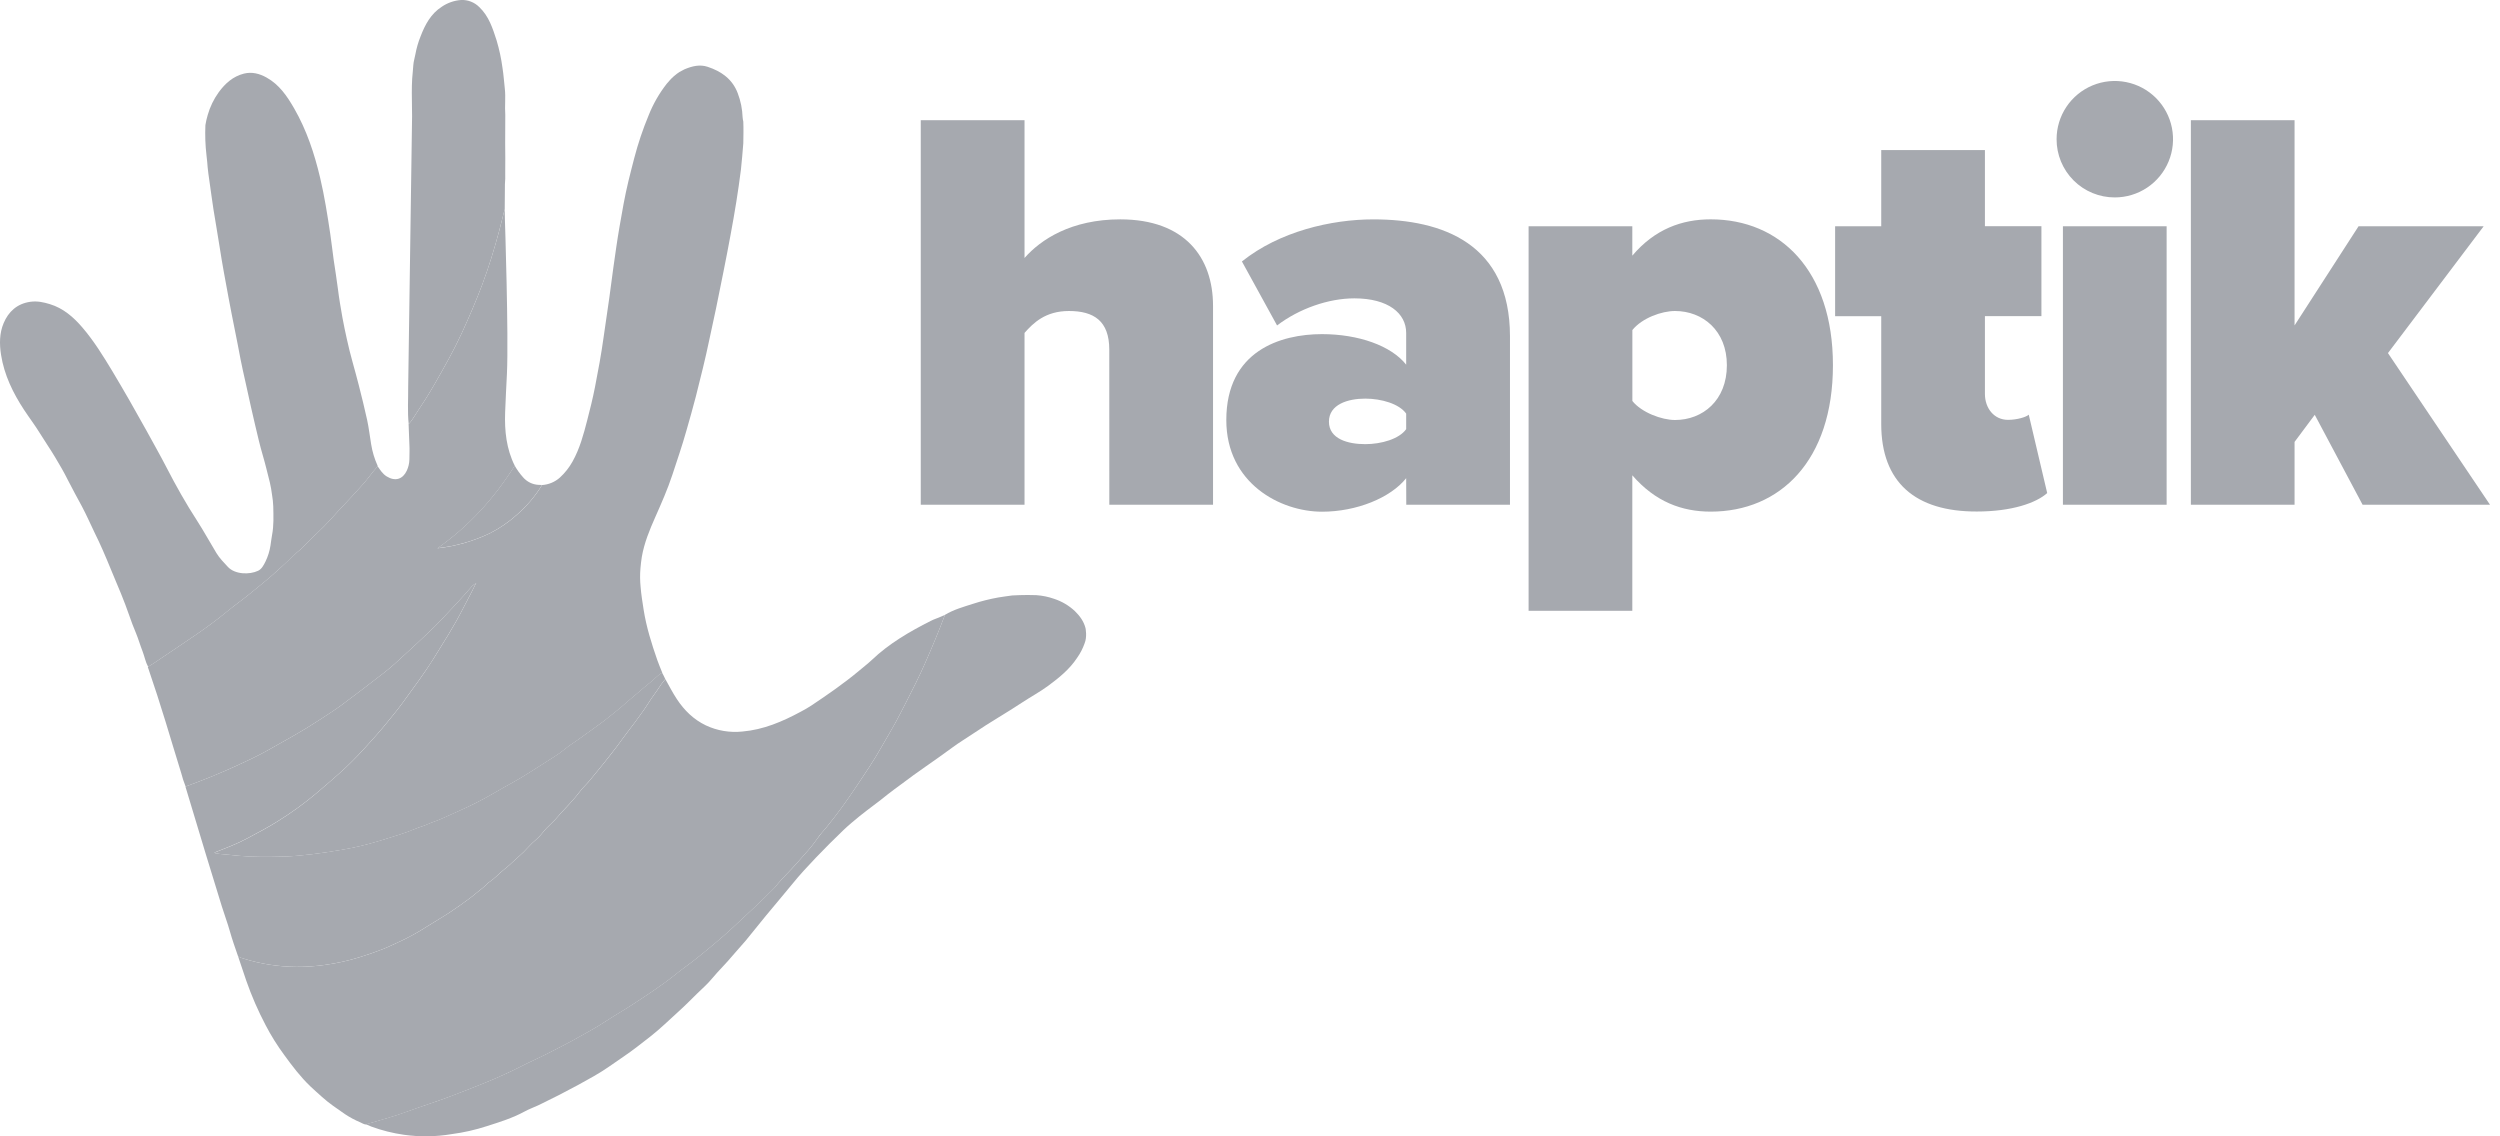 <svg width="132" height="60" viewBox="0 0 132 60" fill="none" xmlns="http://www.w3.org/2000/svg">
<path d="M58.57 18.461C58.57 16.938 57.748 16.421 56.44 16.421C55.191 16.421 54.552 17.06 54.095 17.578V26.649H48.616V6.345H54.095V13.622C54.948 12.648 56.562 11.582 59.149 11.582C62.558 11.582 64.048 13.592 64.048 16.149V26.649H58.572L58.57 18.461Z" fill="#A6A9AF"/>
<path d="M74.246 25.248C73.424 26.284 71.629 27.018 69.802 27.018C67.611 27.018 64.749 25.526 64.749 22.178C64.749 18.525 67.611 17.642 69.802 17.642C71.72 17.642 73.455 18.251 74.246 19.255V17.579C74.246 16.545 73.302 15.753 71.509 15.753C70.14 15.753 68.586 16.301 67.429 17.184L65.573 13.805C67.551 12.22 70.291 11.583 72.513 11.583C76.166 11.583 79.727 12.862 79.727 17.762V26.649H74.251L74.246 25.248ZM74.246 21.839C73.881 21.322 72.937 21.047 72.085 21.047C71.172 21.047 70.168 21.351 70.168 22.264C70.168 23.178 71.172 23.451 72.085 23.451C72.937 23.451 73.881 23.177 74.246 22.659V21.839Z" fill="#A6A9AF"/>
<path d="M80.71 32.25V11.946H86.186V13.499C87.372 12.098 88.803 11.581 90.326 11.581C93.978 11.581 96.779 14.26 96.779 19.282C96.779 24.336 93.978 27.014 90.326 27.014C88.803 27.014 87.403 26.497 86.186 25.096V32.25H80.71ZM88.441 16.421C87.741 16.421 86.707 16.787 86.189 17.426V21.172C86.676 21.781 87.741 22.176 88.441 22.176C89.903 22.176 91.179 21.142 91.179 19.284C91.181 17.456 89.903 16.421 88.441 16.421Z" fill="#A6A9AF"/>
<path d="M99.329 22.387V16.696H96.894V11.946H99.329V7.925H104.804V11.943H107.787V16.692H104.804V20.799C104.804 21.56 105.291 22.168 106.022 22.168C106.509 22.168 106.996 22.016 107.118 21.894L108.092 26.034C107.516 26.551 106.235 27.008 104.378 27.008C101.125 27.018 99.329 25.462 99.329 22.387Z" fill="#A6A9AF"/>
<path d="M108.588 7.349C108.588 6.741 108.768 6.147 109.106 5.641C109.444 5.136 109.924 4.742 110.486 4.509C111.048 4.277 111.666 4.216 112.262 4.335C112.859 4.453 113.406 4.746 113.836 5.176C114.266 5.606 114.559 6.154 114.677 6.75C114.796 7.347 114.735 7.965 114.502 8.526C114.27 9.088 113.876 9.568 113.37 9.906C112.865 10.244 112.27 10.424 111.662 10.424C111.258 10.425 110.858 10.346 110.484 10.192C110.111 10.038 109.771 9.812 109.486 9.526C109.2 9.24 108.973 8.901 108.819 8.527C108.665 8.153 108.587 7.753 108.588 7.349ZM108.922 11.946H114.398V26.649H108.922V11.946Z" fill="#A6A9AF"/>
<path d="M122.219 21.902L121.153 23.333V26.651H115.678V6.345H121.153V17.182L124.532 11.946H131.138L126.084 18.643L131.471 26.649H124.744L122.219 21.902Z" fill="#A6A9AF"/>
<path d="M41.091 46.636C41.247 46.452 41.414 46.276 41.581 46.105C41.897 45.782 42.194 45.443 42.488 45.103C42.728 44.845 42.949 44.571 43.151 44.282C43.302 44.073 43.465 43.873 43.638 43.682C44.214 42.977 44.742 42.235 45.248 41.478C45.692 40.817 46.139 40.159 46.531 39.461C46.777 39.024 47.041 38.597 47.281 38.155C47.471 37.806 47.652 37.451 47.834 37.097C48.179 36.424 48.522 35.749 48.826 35.058C49.203 34.201 49.567 33.339 49.893 32.464C50.357 32.184 50.874 32.042 51.382 31.879C51.815 31.738 52.258 31.628 52.706 31.547C52.951 31.505 53.199 31.475 53.444 31.44C53.444 31.44 54.098 31.399 54.715 31.424C55.038 31.446 55.356 31.512 55.661 31.619C56.068 31.753 56.442 31.974 56.755 32.268C57.015 32.522 57.225 32.807 57.316 33.169C57.316 33.169 57.411 33.628 57.265 33.974C57.17 34.244 57.038 34.499 56.872 34.733C56.473 35.34 55.92 35.785 55.345 36.21C54.913 36.529 54.434 36.786 53.985 37.082C53.142 37.641 52.259 38.138 51.423 38.708C51.039 38.969 50.637 39.205 50.265 39.483C49.373 40.146 48.44 40.752 47.559 41.428C47.339 41.597 47.107 41.75 46.893 41.926C46.401 42.331 45.877 42.697 45.38 43.098C45.092 43.333 44.804 43.572 44.533 43.83C44.036 44.309 43.545 44.795 43.07 45.294C42.642 45.744 42.218 46.2 41.829 46.682C41.376 47.242 40.901 47.785 40.446 48.343C40.086 48.788 39.725 49.239 39.36 49.682C39.144 49.941 38.909 50.181 38.695 50.44C38.346 50.863 37.948 51.244 37.597 51.665C37.361 51.953 37.078 52.199 36.812 52.457C36.486 52.778 36.164 53.106 35.825 53.41C35.338 53.849 34.871 54.311 34.354 54.716C33.891 55.076 33.431 55.445 32.944 55.775C32.422 56.129 31.915 56.508 31.363 56.818C31.08 56.976 30.799 57.137 30.514 57.291C29.841 57.656 29.16 58.005 28.47 58.337C28.213 58.461 27.94 58.553 27.69 58.692C27.063 59.034 26.386 59.243 25.711 59.459C25.101 59.658 24.474 59.8 23.838 59.883C23.008 60.023 22.161 60.034 21.328 59.916C20.74 59.833 20.162 59.688 19.605 59.483C19.514 59.449 19.427 59.411 19.338 59.369C19.358 59.358 19.379 59.348 19.401 59.339C20.106 59.133 20.813 58.94 21.504 58.686C22.27 58.405 23.049 58.166 23.81 57.874C25.044 57.401 26.278 56.931 27.459 56.329C28.042 56.031 28.645 55.772 29.224 55.464C29.57 55.281 29.923 55.113 30.263 54.92C30.855 54.586 31.458 54.272 32.026 53.894C32.487 53.588 32.971 53.317 33.433 53.013C34.192 52.514 34.955 52.021 35.663 51.449C36.047 51.139 36.456 50.86 36.84 50.55C37.482 50.031 38.119 49.507 38.724 48.942C39.454 48.259 40.193 47.584 40.895 46.87" fill="#A6A9AF"/>
<path d="M25.149 30.776L25.162 30.766C25.162 30.766 25.155 30.769 25.149 30.776Z" fill="#A6A9AF"/>
<path d="M25.149 30.776C25.155 30.769 25.16 30.766 25.162 30.766L25.149 30.776Z" fill="#A6A9AF"/>
<path d="M10.902 8.194C10.943 8.508 10.943 8.616 10.963 8.825C10.985 9.054 11.017 9.286 11.051 9.515C11.128 10.019 11.186 10.532 11.268 11.039C11.372 11.709 11.497 12.377 11.598 13.049C11.735 13.95 11.907 14.846 12.072 15.743C12.271 16.823 12.505 17.904 12.704 18.985C12.775 19.368 12.869 19.748 12.951 20.129C13.049 20.588 13.155 21.046 13.255 21.505C13.327 21.82 13.399 22.134 13.472 22.447C13.599 22.981 13.72 23.517 13.876 24.045C14.015 24.517 14.126 24.996 14.248 25.473C14.297 25.685 14.335 25.899 14.362 26.115C14.398 26.32 14.42 26.528 14.428 26.736C14.438 27.24 14.462 27.752 14.363 28.257C14.327 28.437 14.312 28.623 14.281 28.807C14.236 29.096 14.149 29.376 14.023 29.639C13.925 29.834 13.825 30.042 13.629 30.136C13.18 30.352 12.405 30.337 12.03 29.93C11.814 29.696 11.592 29.473 11.428 29.203C11.082 28.636 10.765 28.05 10.405 27.492C9.819 26.588 9.291 25.651 8.799 24.695C8.453 24.024 8.078 23.368 7.718 22.708C7.141 21.662 6.546 20.625 5.932 19.598C5.45 18.799 4.958 18.001 4.35 17.292C3.881 16.744 3.341 16.274 2.632 16.058C2.298 15.956 1.964 15.884 1.604 15.934C0.891 16.034 0.44 16.469 0.192 17.062C-0.034 17.598 -0.033 18.17 0.055 18.733C0.223 19.8 0.686 20.75 1.273 21.644C1.549 22.065 1.856 22.464 2.119 22.895C2.375 23.313 2.656 23.715 2.907 24.136C3.144 24.532 3.378 24.929 3.584 25.346C3.819 25.816 4.077 26.272 4.323 26.734C4.569 27.196 4.777 27.674 5.004 28.144C5.148 28.44 5.292 28.736 5.422 29.038C5.575 29.398 5.734 29.752 5.878 30.118C6.041 30.53 6.226 30.936 6.39 31.347C6.543 31.734 6.698 32.12 6.831 32.515C6.93 32.813 7.047 33.106 7.167 33.397C7.303 33.721 7.399 34.062 7.527 34.39C7.632 34.659 7.679 34.948 7.819 35.205C8.092 35.048 8.349 34.866 8.611 34.689C9.755 33.91 10.925 33.171 11.993 32.287C12.393 31.957 12.819 31.659 13.218 31.332C13.722 30.919 14.235 30.515 14.712 30.069C14.712 30.069 15.442 29.408 15.692 29.157C15.84 29.045 15.977 28.92 16.101 28.782C16.534 28.324 17.02 27.918 17.443 27.441C17.96 26.86 18.511 26.305 19.028 25.722C19.172 25.562 19.316 25.407 19.444 25.236C19.6 25.02 19.766 24.818 19.942 24.622C19.941 24.608 19.937 24.593 19.933 24.58C19.772 24.223 19.659 23.846 19.597 23.459C19.525 23.032 19.477 22.601 19.386 22.179C19.254 21.563 19.098 20.954 18.945 20.342C18.74 19.526 18.487 18.723 18.313 17.9C18.233 17.523 18.146 17.147 18.08 16.767C17.992 16.263 17.903 15.758 17.841 15.247C17.779 14.735 17.691 14.232 17.619 13.725C17.555 13.268 17.506 12.808 17.438 12.352C17.289 11.356 17.134 10.363 16.902 9.382C16.6 8.105 16.19 6.868 15.533 5.726C15.163 5.084 14.75 4.47 14.076 4.095C13.703 3.887 13.307 3.782 12.883 3.886C12.306 4.03 11.886 4.407 11.549 4.87C11.286 5.235 11.089 5.642 10.966 6.075C10.914 6.25 10.873 6.428 10.845 6.608C10.822 7.137 10.84 7.668 10.902 8.194Z" fill="#A6A9AF"/>
<path d="M35.127 35.855C34.976 36.035 34.838 36.225 34.714 36.425C34.57 36.641 34.408 36.842 34.275 37.061C34.141 37.28 33.994 37.484 33.847 37.692C33.614 38.019 33.374 38.342 33.126 38.66C32.926 38.918 32.741 39.188 32.544 39.448C32.347 39.708 32.137 39.971 31.932 40.232C31.736 40.479 31.532 40.721 31.334 40.965C31.21 41.117 31.088 41.275 30.948 41.417C30.804 41.56 30.671 41.714 30.549 41.876C30.416 42.062 30.261 42.221 30.113 42.392C29.897 42.641 29.659 42.865 29.452 43.117C29.27 43.339 29.053 43.519 28.857 43.724C28.687 43.902 28.553 44.11 28.366 44.274C28.169 44.441 27.983 44.622 27.811 44.814C27.618 45.036 27.386 45.216 27.176 45.415C26.98 45.601 26.777 45.786 26.561 45.954C26.448 46.043 26.34 46.139 26.239 46.242C26.107 46.368 25.965 46.483 25.815 46.586C25.693 46.675 25.602 46.794 25.481 46.885C25.246 47.062 25.028 47.263 24.791 47.437C24.44 47.696 24.084 47.952 23.72 48.191C23.323 48.452 22.91 48.686 22.509 48.941C22.075 49.221 21.622 49.472 21.153 49.691C20.827 49.841 20.505 50 20.169 50.13C19.779 50.282 19.381 50.418 18.979 50.542C18.385 50.726 17.777 50.861 17.161 50.946C16.658 51.018 16.151 51.053 15.643 51.05C14.704 51.043 13.771 50.898 12.874 50.618C12.838 50.606 12.802 50.6 12.763 50.591C12.708 50.551 12.644 50.524 12.576 50.511C12.422 50.066 12.264 49.622 12.136 49.168C12.013 48.727 11.848 48.298 11.714 47.861C11.432 46.955 11.154 46.049 10.879 45.141C10.516 43.946 10.156 42.751 9.798 41.556C9.798 41.548 9.798 41.538 9.798 41.528C10.708 41.199 11.605 40.837 12.485 40.433C13.049 40.174 13.614 39.912 14.154 39.607C15.053 39.098 15.964 38.607 16.828 38.036C17.238 37.765 17.656 37.507 18.052 37.213C18.716 36.716 19.378 36.217 20.032 35.708C20.392 35.439 20.736 35.151 21.064 34.844C21.347 34.569 21.649 34.319 21.932 34.046C22.374 33.62 22.837 33.213 23.258 32.767C23.82 32.169 24.387 31.574 24.921 30.949C24.995 30.881 25.075 30.821 25.16 30.768C25.153 30.768 25.126 30.8 25.11 30.835C24.888 31.301 24.637 31.753 24.403 32.213C23.961 33.077 23.436 33.889 22.929 34.712C22.422 35.535 21.841 36.297 21.279 37.078C20.944 37.543 20.573 37.976 20.212 38.419C20.003 38.677 19.774 38.919 19.555 39.167C19.145 39.631 18.721 40.082 18.271 40.508C17.766 40.983 17.237 41.428 16.713 41.876C16.074 42.413 15.398 42.904 14.689 43.344C14.162 43.681 13.608 43.962 13.057 44.261C12.505 44.559 11.91 44.781 11.322 45.013C11.358 45.059 11.405 45.057 11.454 45.06C11.502 45.064 11.554 45.083 11.605 45.087C11.929 45.111 12.254 45.152 12.574 45.183C13.366 45.255 14.159 45.246 14.956 45.226C15.469 45.213 15.982 45.16 16.494 45.099C16.966 45.042 17.436 44.973 17.904 44.891C18.635 44.773 19.357 44.604 20.065 44.386C20.693 44.183 21.333 44.013 21.939 43.754C22.147 43.665 22.367 43.615 22.57 43.519C22.793 43.415 23.033 43.351 23.255 43.25C23.518 43.132 23.784 43.017 24.047 42.898C24.258 42.803 24.471 42.708 24.679 42.61C24.99 42.466 25.298 42.304 25.602 42.142C25.934 41.963 26.258 41.768 26.586 41.582C26.888 41.411 27.195 41.248 27.491 41.071C27.813 40.879 28.127 40.674 28.444 40.474C28.689 40.319 28.934 40.164 29.179 40.007C29.405 39.866 29.623 39.712 29.831 39.545C30.047 39.363 30.291 39.215 30.522 39.051C30.754 38.886 30.999 38.711 31.234 38.538C31.55 38.306 31.875 38.085 32.175 37.834C32.369 37.671 32.577 37.524 32.766 37.355C33.085 37.072 33.414 36.799 33.741 36.523C33.919 36.371 34.092 36.213 34.278 36.072C34.512 35.894 34.701 35.664 34.957 35.515C35.02 35.627 35.073 35.742 35.127 35.855Z" fill="#A6A9AF"/>
<path d="M21.552 20.436C21.557 21.084 21.51 21.738 21.579 22.387C21.743 22.22 21.853 22.014 21.982 21.823C22.325 21.311 22.654 20.791 22.961 20.256C23.465 19.374 23.965 18.493 24.39 17.568C24.774 16.732 25.137 15.889 25.462 15.027C25.813 14.09 26.103 13.136 26.361 12.172C26.463 11.795 26.552 11.415 26.65 11.036C26.653 10.598 26.656 10.159 26.66 9.721C26.677 9.53 26.683 9.337 26.676 9.145C26.686 8.614 26.676 8.085 26.673 7.554L26.679 6.067C26.644 5.605 26.707 5.141 26.654 4.679C26.612 4.313 26.59 3.943 26.531 3.579C26.466 3.092 26.362 2.61 26.222 2.138C26.015 1.498 25.815 0.854 25.301 0.37C25.176 0.245 25.026 0.147 24.861 0.084C24.696 0.02 24.52 -0.009 24.343 5.26126e-05C23.98 0.027 23.631 0.149 23.33 0.353C22.747 0.726 22.441 1.308 22.204 1.926C22.082 2.23 21.991 2.546 21.932 2.868C21.9 3.055 21.835 3.25 21.824 3.432C21.81 3.671 21.78 3.912 21.763 4.153C21.745 4.404 21.747 4.657 21.744 4.904C21.744 5.317 21.753 5.731 21.758 6.144L21.552 20.436Z" fill="#A6A9AF"/>
<path d="M28.618 25.607C28.258 26.197 27.809 26.728 27.286 27.18C26.86 27.564 26.385 27.891 25.874 28.151C25 28.57 24.061 28.838 23.097 28.944C24.764 27.773 26.1 26.3 27.175 24.584C27.298 24.803 27.445 25.007 27.612 25.194C27.714 25.314 27.839 25.412 27.98 25.482C28.121 25.552 28.275 25.592 28.433 25.6C28.494 25.606 28.556 25.606 28.618 25.607Z" fill="#A6A9AF"/>
<path d="M39.245 7.565V6.412C39.266 6.799 39.255 7.183 39.245 7.565Z" fill="#A6A9AF"/>
<path d="M49.893 32.464C49.566 33.341 49.203 34.204 48.826 35.058C48.521 35.749 48.177 36.426 47.833 37.098C47.651 37.452 47.473 37.806 47.28 38.156C47.041 38.597 46.776 39.025 46.53 39.462C46.139 40.156 45.691 40.815 45.248 41.479C44.744 42.236 44.215 42.978 43.637 43.682C43.473 43.882 43.288 44.072 43.151 44.283C42.949 44.571 42.727 44.846 42.488 45.104C42.194 45.444 41.896 45.783 41.581 46.105C41.414 46.276 41.246 46.453 41.091 46.637L40.896 46.877C40.194 47.591 39.455 48.265 38.725 48.948C38.12 49.513 37.483 50.038 36.841 50.556C36.457 50.866 36.049 51.145 35.664 51.456C34.956 52.028 34.193 52.52 33.434 53.019C32.972 53.324 32.488 53.596 32.027 53.9C31.459 54.278 30.856 54.593 30.264 54.927C29.924 55.119 29.571 55.287 29.225 55.47C28.649 55.776 28.043 56.036 27.46 56.335C26.279 56.936 25.045 57.407 23.811 57.88C23.049 58.168 22.27 58.412 21.505 58.693C20.814 58.947 20.107 59.14 19.402 59.346C19.38 59.354 19.359 59.364 19.339 59.376C19.22 59.372 19.123 59.304 19.021 59.259C18.736 59.139 18.463 58.993 18.206 58.821C17.797 58.533 17.374 58.257 17.001 57.917C16.797 57.732 16.589 57.552 16.389 57.361C15.866 56.861 15.432 56.288 15.008 55.704C14.64 55.206 14.311 54.679 14.025 54.129C13.626 53.371 13.284 52.585 13.002 51.777C12.877 51.401 12.749 51.026 12.623 50.651C12.611 50.603 12.595 50.557 12.577 50.511C12.617 50.519 12.657 50.532 12.694 50.55C12.742 50.575 12.792 50.595 12.844 50.61L12.875 50.618C13.772 50.898 14.705 51.044 15.644 51.051C16.152 51.053 16.66 51.019 17.162 50.947C17.778 50.862 18.386 50.727 18.98 50.543C19.382 50.421 19.78 50.283 20.17 50.131C20.505 50 20.828 49.843 21.154 49.692C21.623 49.473 22.076 49.223 22.51 48.943C22.911 48.688 23.324 48.453 23.721 48.193C24.085 47.953 24.441 47.698 24.792 47.438C25.029 47.263 25.247 47.063 25.482 46.886C25.603 46.796 25.694 46.676 25.816 46.587C25.966 46.484 26.108 46.37 26.24 46.244C26.341 46.141 26.449 46.044 26.562 45.956C26.779 45.787 26.982 45.602 27.176 45.417C27.387 45.216 27.619 45.037 27.812 44.815C27.985 44.623 28.171 44.442 28.369 44.275C28.556 44.11 28.69 43.903 28.86 43.725C29.056 43.52 29.273 43.34 29.455 43.118C29.662 42.866 29.903 42.642 30.116 42.393C30.261 42.222 30.42 42.063 30.552 41.878C30.674 41.715 30.807 41.561 30.951 41.418C31.116 41.252 31.256 41.058 31.402 40.887C31.573 40.683 31.743 40.478 31.907 40.269C32.123 39.996 32.339 39.726 32.547 39.449C32.744 39.188 32.929 38.919 33.13 38.661C33.376 38.343 33.616 38.02 33.85 37.692C33.998 37.486 34.145 37.28 34.278 37.062C34.41 36.844 34.574 36.641 34.718 36.426C34.841 36.226 34.979 36.036 35.13 35.857C35.33 36.211 35.514 36.574 35.739 36.914C36.131 37.509 36.622 37.988 37.267 38.299C37.867 38.582 38.534 38.694 39.194 38.625C40.308 38.53 41.311 38.101 42.28 37.578C42.469 37.477 42.657 37.374 42.835 37.255C43.705 36.674 44.564 36.081 45.369 35.407C45.585 35.223 45.818 35.047 46.024 34.853C46.94 33.979 48.02 33.352 49.139 32.786C49.36 32.674 49.469 32.656 49.694 32.553L49.893 32.464Z" fill="#A6A9AF"/>
<path d="M21.58 22.387C21.744 22.22 21.854 22.014 21.982 21.822C22.325 21.311 22.654 20.791 22.961 20.255C23.466 19.374 23.966 18.492 24.391 17.567C24.775 16.732 25.138 15.889 25.462 15.026C25.814 14.089 26.103 13.136 26.362 12.172C26.464 11.795 26.552 11.414 26.65 11.035L26.659 11.594C26.659 11.594 26.861 17.693 26.766 19.735C26.735 20.415 26.694 21.095 26.671 21.774C26.636 22.745 26.735 23.701 27.179 24.59C26.103 26.307 24.768 27.779 23.1 28.95C24.065 28.843 25.004 28.574 25.878 28.153C26.389 27.893 26.864 27.567 27.29 27.183C27.812 26.73 28.262 26.2 28.621 25.61C28.97 25.587 29.301 25.449 29.562 25.216C29.828 24.972 30.053 24.687 30.229 24.371C30.611 23.689 30.811 22.943 31.004 22.194C31.155 21.611 31.301 21.027 31.416 20.435C31.585 19.571 31.746 18.702 31.867 17.827C31.964 17.127 32.072 16.428 32.171 15.728C32.243 15.206 32.307 14.682 32.381 14.159C32.485 13.427 32.585 12.693 32.712 11.963C32.851 11.155 32.991 10.347 33.184 9.549C33.28 9.148 33.386 8.749 33.488 8.349C33.688 7.581 33.941 6.828 34.246 6.094C34.484 5.492 34.808 4.927 35.207 4.417C35.236 4.379 35.269 4.343 35.304 4.31L35.328 4.277C35.488 4.094 35.672 3.934 35.874 3.801C35.874 3.801 36.091 3.683 36.147 3.657C36.563 3.484 36.953 3.393 37.362 3.527C38.083 3.763 38.673 4.176 38.953 4.923C39.109 5.33 39.195 5.76 39.21 6.196C39.216 6.27 39.228 6.344 39.246 6.417V7.57C39.205 8.035 39.174 8.501 39.12 8.965C39.052 9.532 38.963 10.096 38.877 10.66C38.789 11.236 38.679 11.813 38.576 12.389C38.458 13.046 38.326 13.701 38.197 14.356C38.067 15.011 37.939 15.649 37.805 16.294C37.69 16.847 37.563 17.396 37.449 17.951C37.243 18.951 36.99 19.941 36.742 20.931C36.589 21.537 36.411 22.137 36.242 22.739C36.022 23.522 35.757 24.291 35.503 25.064C35.248 25.837 34.926 26.565 34.599 27.302C34.297 27.982 34.013 28.671 33.887 29.409C33.852 29.609 33.836 29.812 33.815 30.014C33.788 30.34 33.791 30.666 33.824 30.991C33.856 31.39 33.92 31.784 33.982 32.182C34.126 33.104 34.402 33.983 34.709 34.862C34.787 35.083 34.88 35.299 34.966 35.517C34.71 35.666 34.521 35.897 34.287 36.074C34.101 36.218 33.927 36.374 33.75 36.525C33.424 36.802 33.094 37.073 32.775 37.358C32.586 37.527 32.378 37.674 32.184 37.836C31.884 38.087 31.56 38.309 31.243 38.54C31.008 38.713 30.769 38.883 30.531 39.053C30.294 39.222 30.056 39.365 29.84 39.547C29.632 39.715 29.415 39.869 29.188 40.009C28.944 40.167 28.698 40.322 28.453 40.477C28.136 40.677 27.822 40.881 27.5 41.073C27.203 41.251 26.897 41.414 26.596 41.584C26.267 41.771 25.943 41.965 25.611 42.144C25.307 42.307 24.999 42.465 24.688 42.612C24.48 42.711 24.267 42.806 24.056 42.901C23.794 43.019 23.528 43.133 23.264 43.253C23.042 43.354 22.802 43.417 22.579 43.522C22.376 43.617 22.155 43.666 21.948 43.757C21.34 44.015 20.699 44.189 20.074 44.389C19.366 44.607 18.644 44.776 17.913 44.894C17.441 44.975 16.97 45.044 16.499 45.102C15.988 45.164 15.475 45.216 14.962 45.229C14.169 45.249 13.373 45.261 12.58 45.185C12.257 45.155 11.935 45.113 11.612 45.09C11.56 45.09 11.511 45.067 11.46 45.064C11.409 45.06 11.364 45.064 11.329 45.017C11.916 44.784 12.506 44.566 13.063 44.264C13.62 43.961 14.169 43.687 14.695 43.347C15.403 42.906 16.078 42.415 16.715 41.878C17.239 41.425 17.77 40.981 18.273 40.509C18.724 40.084 19.147 39.633 19.557 39.169C19.777 38.919 20.006 38.678 20.215 38.421C20.575 37.977 20.947 37.544 21.282 37.079C21.844 36.299 22.426 35.534 22.932 34.713C23.438 33.892 23.964 33.077 24.405 32.214C24.64 31.754 24.891 31.302 25.113 30.835C25.122 30.816 25.133 30.798 25.147 30.782C25.066 30.829 24.991 30.886 24.923 30.95C24.39 31.576 23.823 32.17 23.26 32.768C22.84 33.215 22.376 33.621 21.935 34.047C21.651 34.32 21.35 34.571 21.067 34.844C20.738 35.151 20.394 35.44 20.035 35.709C19.381 36.218 18.718 36.718 18.055 37.213C17.662 37.508 17.243 37.766 16.83 38.037C15.966 38.607 15.056 39.098 14.156 39.607C13.617 39.913 13.051 40.174 12.487 40.433C11.608 40.837 10.71 41.199 9.8 41.529C9.706 41.292 9.626 41.049 9.563 40.802C9.285 39.908 9.019 39.011 8.745 38.116C8.457 37.179 8.157 36.243 7.836 35.31C7.825 35.277 7.794 35.243 7.817 35.202C8.09 35.045 8.347 34.864 8.609 34.687C9.753 33.908 10.923 33.169 11.991 32.284C12.391 31.954 12.818 31.657 13.216 31.329C13.72 30.916 14.233 30.512 14.71 30.067L15.69 29.155C15.838 29.043 15.975 28.917 16.099 28.78C16.532 28.321 17.018 27.915 17.441 27.439C17.958 26.857 18.509 26.303 19.026 25.719C19.17 25.559 19.314 25.405 19.442 25.233C19.598 25.017 19.765 24.816 19.94 24.619C20.077 24.819 20.201 25.021 20.419 25.156C20.873 25.436 21.268 25.3 21.477 24.854C21.565 24.667 21.612 24.462 21.616 24.255C21.616 23.996 21.633 23.734 21.616 23.471L21.574 22.391" fill="#A6A9AF"/>
</svg>
